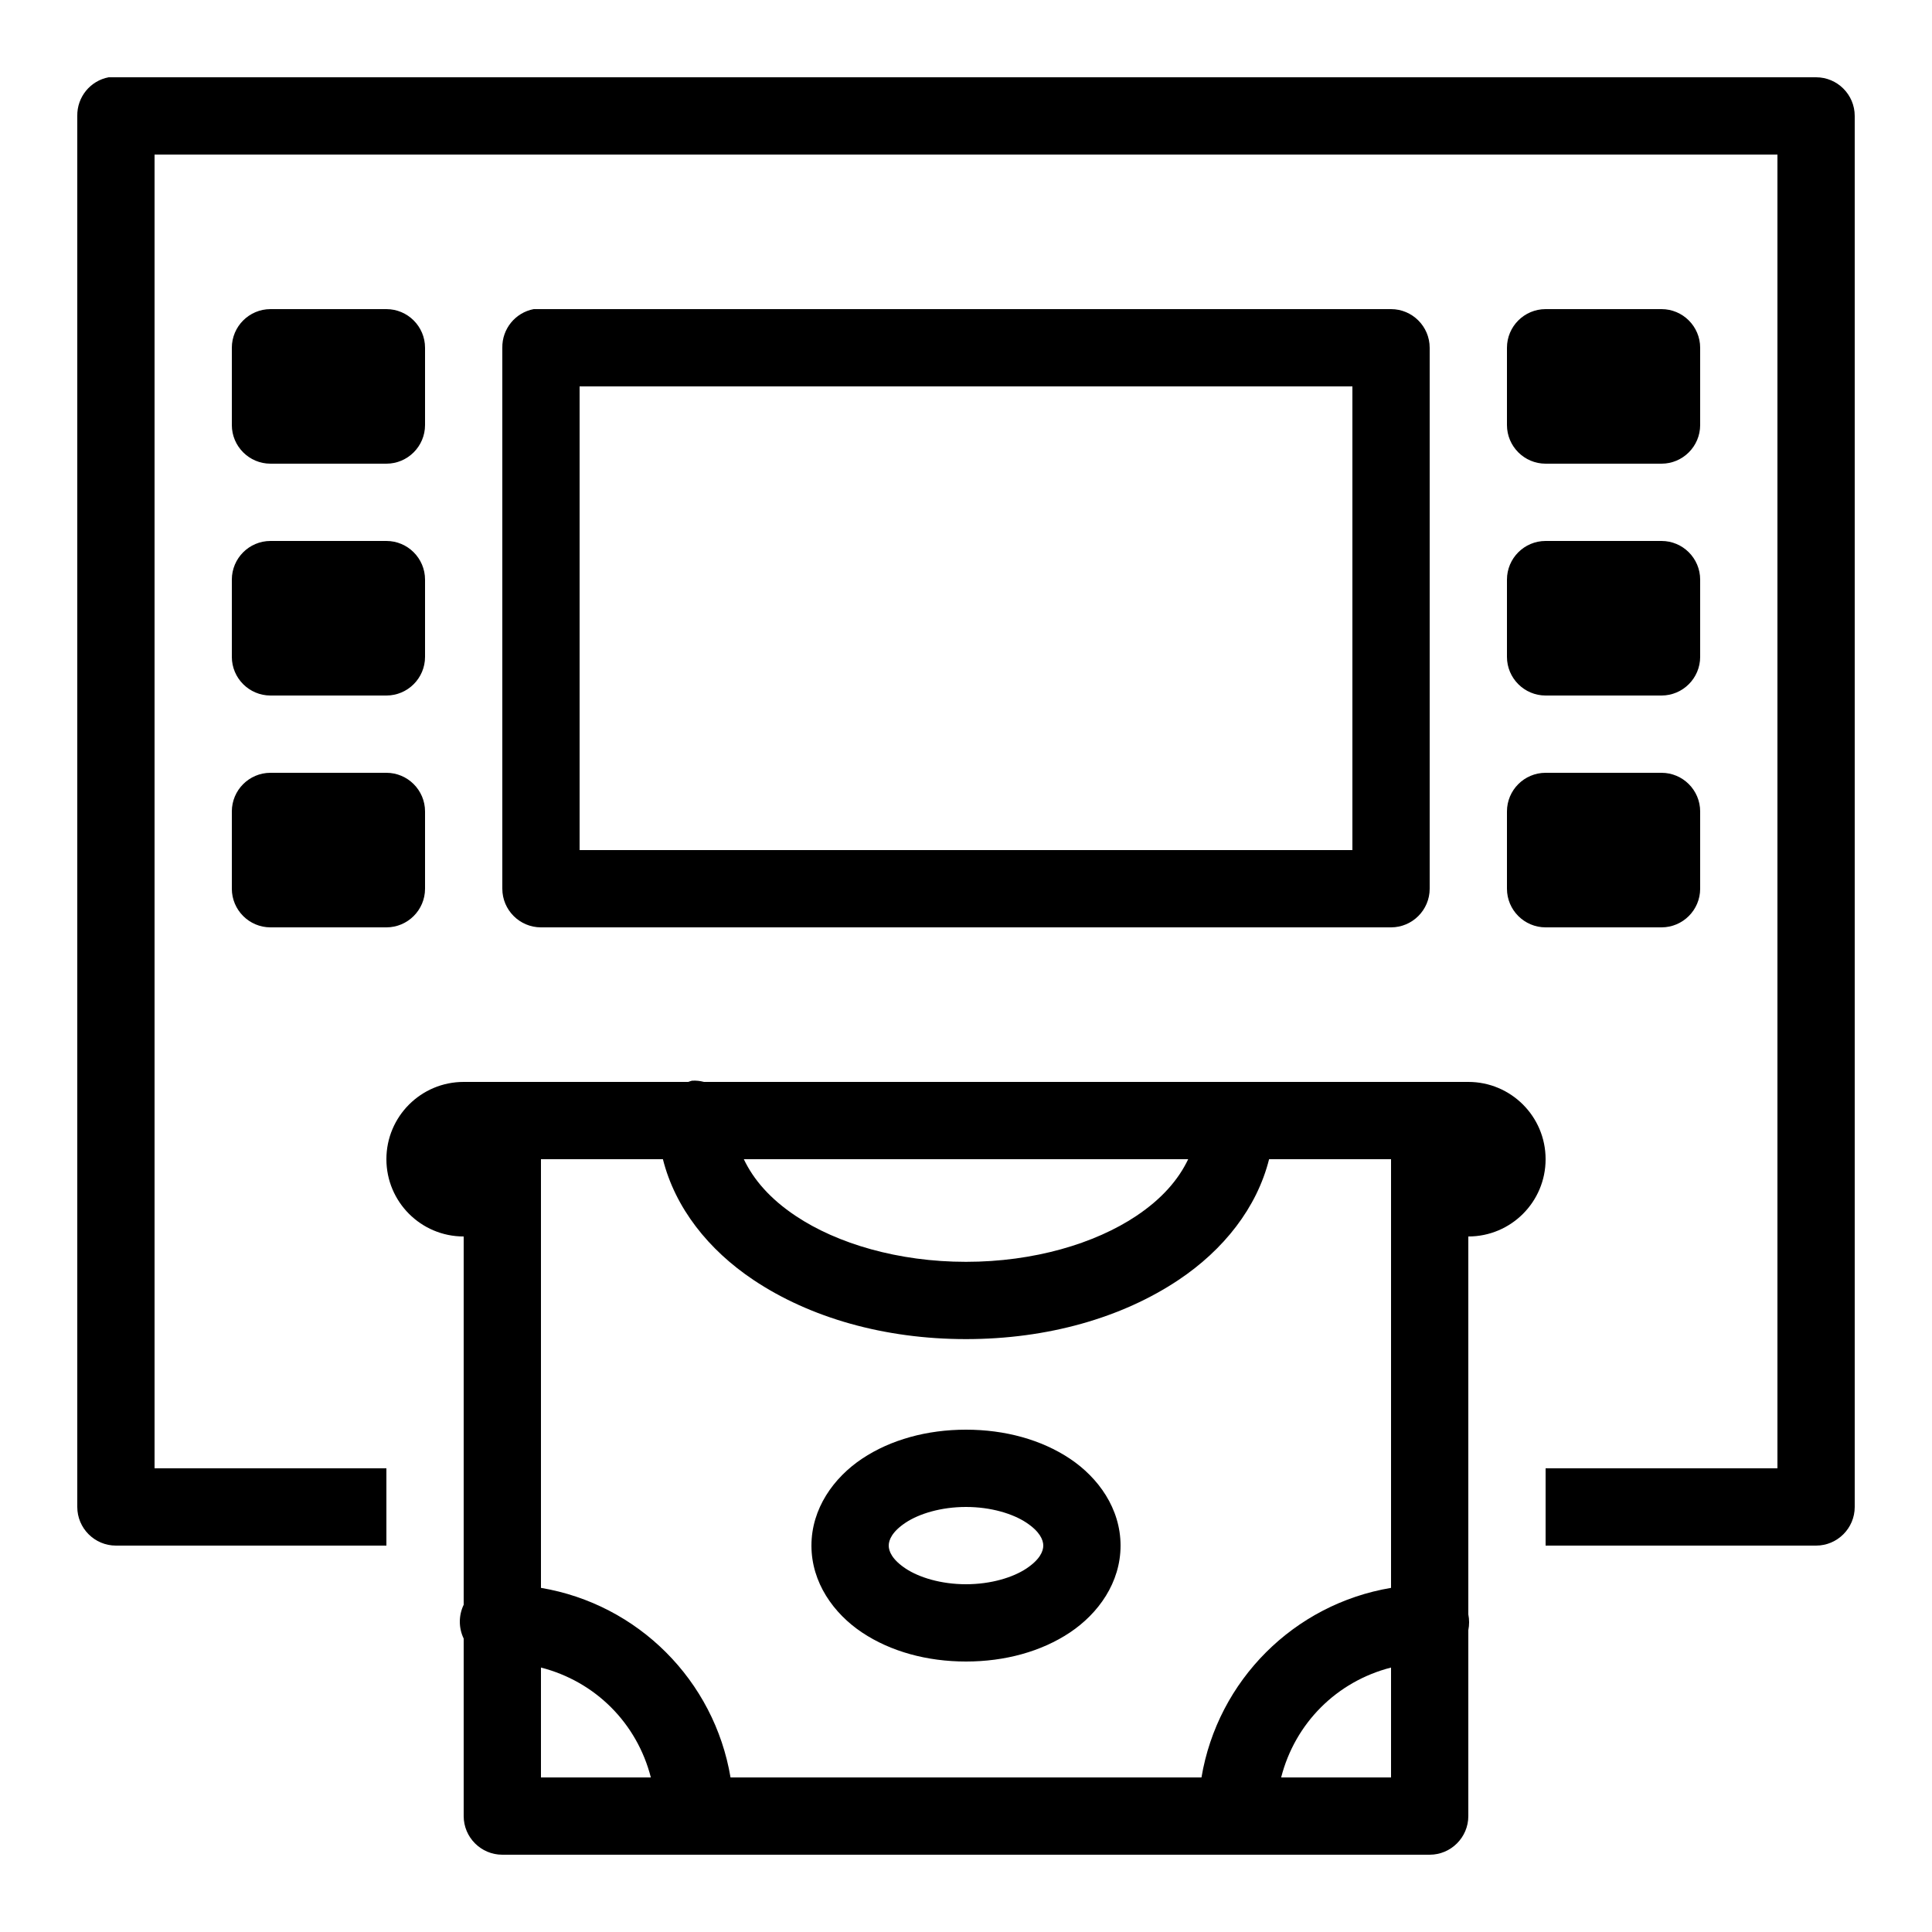 ﻿<?xml version="1.0" encoding="utf-8"?>
<svg xmlns="http://www.w3.org/2000/svg" viewBox="0 0 50 50" width="515" height="515">
  <path d="M2.812 2C2.336 2.09 1.992 2.512 2 3L2 39C2 39.551 2.449 40 3 40L10 40L10 38L4 38L4 4L46 4L46 38L40 38L40 40L47 40C47.551 40 48 39.551 48 39L48 3C48 2.449 47.551 2 47 2L3 2C2.969 2 2.938 2 2.906 2C2.875 2 2.844 2 2.812 2 Z M 7 8C6.449 8 6 8.449 6 9L6 11C6 11.551 6.449 12 7 12L10 12C10.551 12 11 11.551 11 11L11 9C11 8.449 10.551 8 10 8 Z M 13.812 8C13.336 8.09 12.992 8.512 13 9L13 23C13 23.551 13.449 24 14 24L36 24C36.551 24 37 23.551 37 23L37 9C37 8.449 36.551 8 36 8L14 8C13.969 8 13.938 8 13.906 8C13.875 8 13.844 8 13.812 8 Z M 40 8C39.449 8 39 8.449 39 9L39 11C39 11.551 39.449 12 40 12L43 12C43.551 12 44 11.551 44 11L44 9C44 8.449 43.551 8 43 8 Z M 15 10L35 10L35 22L15 22 Z M 7 14C6.449 14 6 14.449 6 15L6 17C6 17.551 6.449 18 7 18L10 18C10.551 18 11 17.551 11 17L11 15C11 14.449 10.551 14 10 14 Z M 40 14C39.449 14 39 14.449 39 15L39 17C39 17.551 39.449 18 40 18L43 18C43.551 18 44 17.551 44 17L44 15C44 14.449 43.551 14 43 14 Z M 7 20C6.449 20 6 20.449 6 21L6 23C6 23.551 6.449 24 7 24L10 24C10.551 24 11 23.551 11 23L11 21C11 20.449 10.551 20 10 20 Z M 40 20C39.449 20 39 20.449 39 21L39 23C39 23.551 39.449 24 40 24L43 24C43.551 24 44 23.551 44 23L44 21C44 20.449 43.551 20 43 20 Z M 17.906 27.969C17.875 27.977 17.844 27.988 17.812 28L12 28C10.895 28 10 28.895 10 30C10 31.105 10.895 32 12 32L12 41.531C11.867 41.809 11.867 42.129 12 42.406L12 47C12 47.551 12.449 48 13 48L37 48C37.551 48 38 47.551 38 47L38 42.188C38.027 42.055 38.027 41.914 38 41.781L38 32C39.105 32 40 31.105 40 30C40 28.895 39.105 28 38 28L18.219 28C18.117 27.973 18.012 27.961 17.906 27.969 Z M 14 30L17.156 30C17.473 31.262 18.336 32.348 19.5 33.125C20.961 34.102 22.887 34.656 25 34.656C27.113 34.656 29.039 34.102 30.5 33.125C31.664 32.348 32.527 31.262 32.844 30L36 30L36 41.094C33.488 41.516 31.516 43.488 31.094 46L18.906 46C18.484 43.488 16.512 41.516 14 41.094 Z M 19.25 30L30.75 30C30.5 30.527 30.07 31.027 29.406 31.469C28.336 32.184 26.754 32.656 25 32.656C23.246 32.656 21.664 32.184 20.594 31.469C19.93 31.027 19.5 30.527 19.25 30 Z M 25 37C23.992 37 23.051 37.258 22.312 37.75C21.574 38.242 21 39.043 21 40C21 40.957 21.574 41.758 22.312 42.25C23.051 42.742 23.992 43 25 43C26.008 43 26.949 42.742 27.688 42.25C28.426 41.758 29 40.957 29 40C29 39.043 28.426 38.242 27.688 37.75C26.949 37.258 26.008 37 25 37 Z M 25 39C25.648 39 26.215 39.176 26.562 39.406C26.91 39.637 27 39.852 27 40C27 40.148 26.91 40.363 26.562 40.594C26.215 40.824 25.648 41 25 41C24.352 41 23.785 40.824 23.438 40.594C23.09 40.363 23 40.148 23 40C23 39.852 23.09 39.637 23.438 39.406C23.785 39.176 24.352 39 25 39 Z M 14 43.156C15.406 43.516 16.484 44.594 16.844 46L14 46 Z M 36 43.156L36 46L33.156 46C33.516 44.594 34.594 43.516 36 43.156Z" />
</svg>